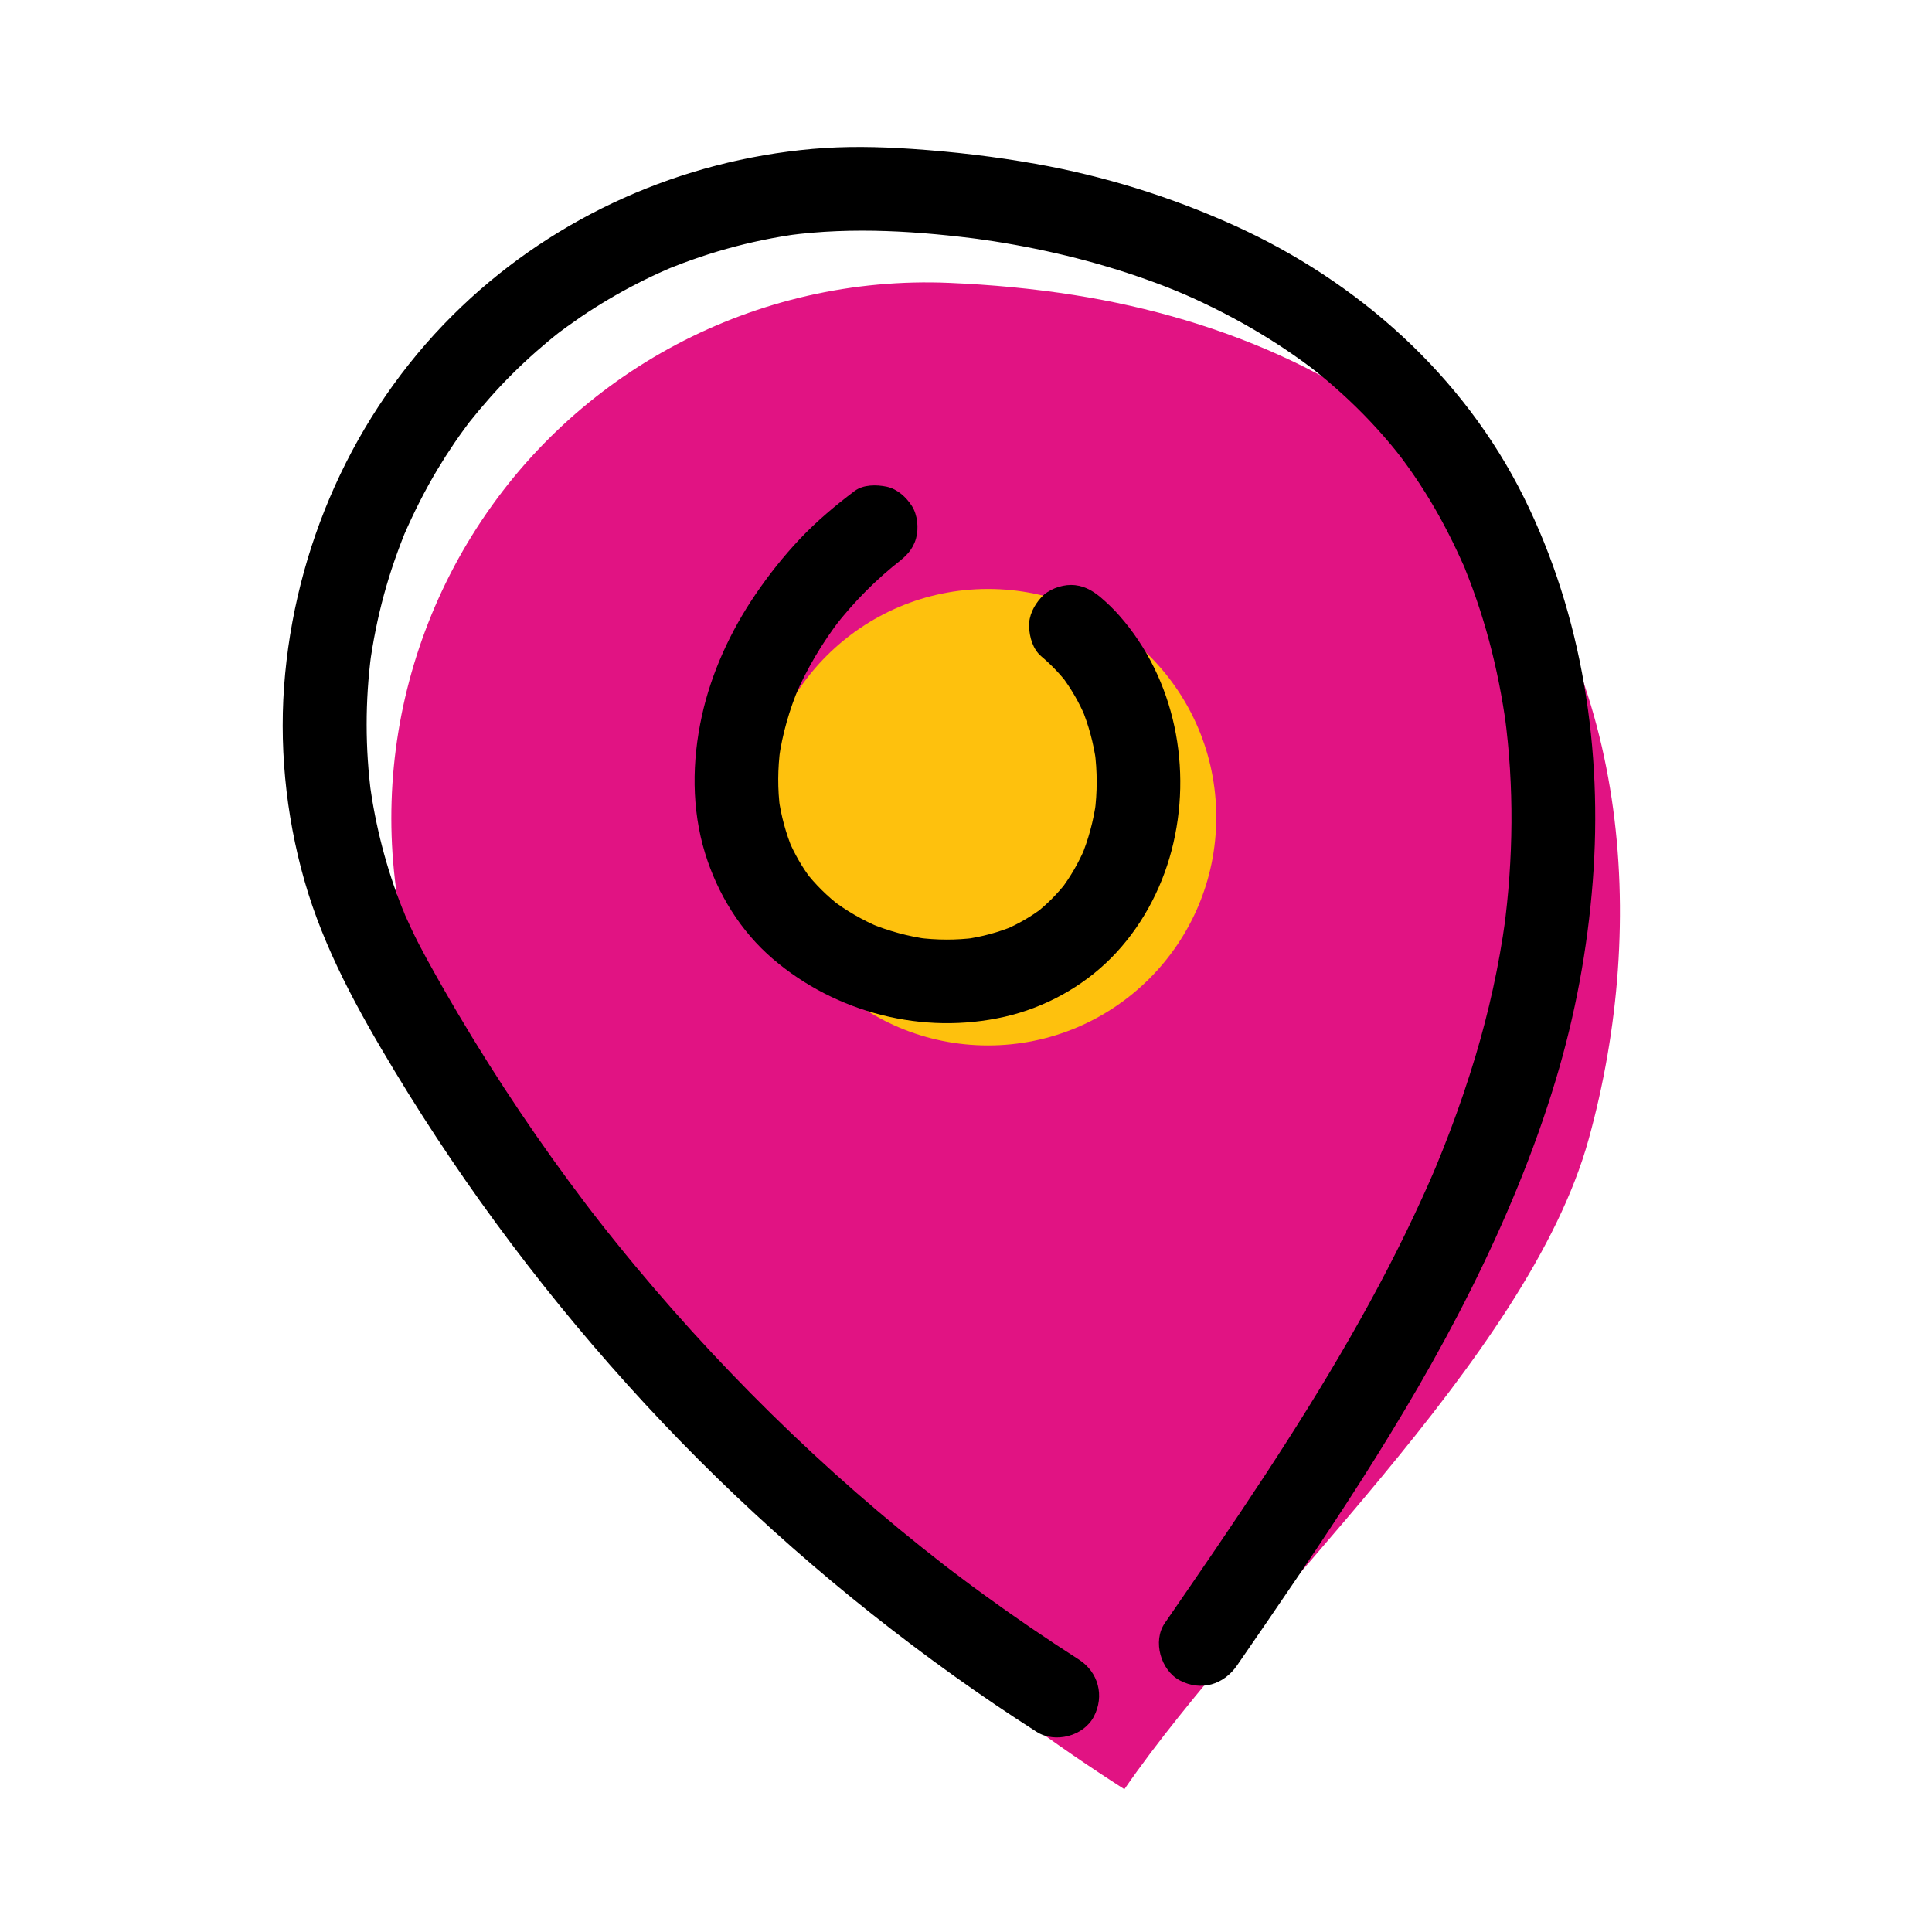 <?xml version="1.0" encoding="utf-8"?>
<!-- Generator: Adobe Illustrator 26.2.1, SVG Export Plug-In . SVG Version: 6.00 Build 0)  -->
<svg version="1.1" id="Layer_1" xmlns="http://www.w3.org/2000/svg" xmlns:xlink="http://www.w3.org/1999/xlink" x="0px" y="0px"
	 viewBox="0 0 450 450" style="enable-background:new 0 0 450 450;" xml:space="preserve">
<style type="text/css">
	.st0{fill:#E11383;}
	.st1{fill:#FEC10D;}
</style>
<g>
	<g>
		<path class="st0" d="M261.89,416.74c-64.87-41.49-118.76-99.77-155.72-167.29c-21.41-39.11-19.73-86.8,3.75-124.7l0,0
			c23.71-38.28,66.24-60.79,111.23-58.86c9.72,0.42,19.4,1.31,29.03,2.83c35.05,5.54,69.71,20.16,93.41,46.57
			c35.41,39.44,40.56,99,26.43,150.09S291.97,373.1,261.89,416.74"/>
	</g>
	<g>
		<g>
			<path d="M251.26,386.52c-7.6-4.87-15.05-9.95-22.35-15.27c-1.71-1.24-3.4-2.5-5.09-3.77c-0.84-0.63-1.69-1.27-2.53-1.91
				c-0.38-0.29-0.76-0.58-1.14-0.87c-0.3-0.23-0.61-0.47-0.91-0.7c1.21,0.94,1.42,1.09,0.61,0.47c-3.48-2.71-6.93-5.46-10.34-8.27
				c-13.78-11.35-26.89-23.51-39.25-36.39c-6.12-6.37-12.06-12.91-17.8-19.62c-3-3.5-5.95-7.04-8.84-10.63
				c-1.33-1.64-2.64-3.3-3.95-4.96c-0.59-0.75-1.17-1.53-1.77-2.27c1.82,2.23,0.49,0.63,0.12,0.15c-0.47-0.61-0.93-1.22-1.4-1.83
				c-10.8-14.22-20.78-29.06-29.87-44.42c-2.54-4.29-5.02-8.63-7.42-13.01c-1.22-2.22-2.38-4.46-3.46-6.75
				c-0.5-1.05-0.98-2.11-1.45-3.17c-0.26-0.6-0.89-2.51,0.07,0.2c-0.26-0.72-0.59-1.43-0.87-2.14c-3.65-9.23-6.14-18.89-7.49-28.73
				c0.12,0.86,0.23,1.73,0.35,2.59c-1.44-10.9-1.44-21.93-0.02-32.83c-0.12,0.86-0.23,1.73-0.35,2.59
				c0.75-5.55,1.85-11.05,3.32-16.46c0.73-2.67,1.54-5.31,2.45-7.93c0.44-1.27,0.9-2.53,1.37-3.78c0.24-0.63,0.48-1.25,0.73-1.88
				c0.11-0.27,0.22-0.53,0.32-0.8c0.75-1.88-0.69,1.57-0.2,0.47c2.29-5.24,4.85-10.34,7.79-15.25c1.26-2.1,2.58-4.16,3.96-6.19
				c0.7-1.02,1.41-2.03,2.14-3.03c0.36-0.5,0.73-0.99,1.1-1.49c0.16-0.21,0.32-0.42,0.48-0.63c0.71-0.95-1.43,1.81-0.4,0.51
				c3.15-3.96,6.49-7.77,10.08-11.35c1.84-1.83,3.74-3.61,5.69-5.33c0.91-0.8,1.83-1.58,2.76-2.36c0.47-0.39,0.93-0.77,1.4-1.15
				c0.38-0.31,2.19-1.72,0.84-0.68c-1.34,1.03,0.3-0.23,0.66-0.49c0.48-0.36,0.97-0.72,1.46-1.07c1.05-0.76,2.1-1.5,3.17-2.23
				c2.13-1.45,4.31-2.83,6.54-4.15c4.29-2.54,8.73-4.82,13.3-6.83c0.31-0.14,0.63-0.27,0.95-0.41c1.21-0.53-0.67,0.27-0.9,0.38
				c0.62-0.3,1.28-0.52,1.91-0.78c1.36-0.54,2.73-1.05,4.11-1.54c2.68-0.95,5.4-1.82,8.14-2.58c5.52-1.55,11.13-2.7,16.81-3.48
				c-0.86,0.12-1.73,0.23-2.59,0.35c15.2-2.03,30.63-0.98,45.78,1.03c-0.86-0.12-1.73-0.23-2.59-0.35
				c12.98,1.76,25.81,4.61,38.21,8.86c2.96,1.01,5.89,2.1,8.79,3.28c0.7,0.28,1.39,0.59,2.1,0.86c-2.79-1.07-0.41-0.16,0.28,0.14
				c1.56,0.68,3.1,1.39,4.64,2.13c5.77,2.76,11.38,5.86,16.75,9.34c2.6,1.68,5.14,3.45,7.62,5.3c0.3,0.22,0.6,0.45,0.9,0.68
				c0.99,0.74-1.61-1.26-0.64-0.49c0.59,0.47,1.18,0.93,1.76,1.4c1.24,1,2.46,2.03,3.66,3.08c4.75,4.16,9.19,8.67,13.23,13.52
				c0.45,0.54,0.9,1.09,1.35,1.65c0.47,0.58,1.94,2.55,0.12,0.11c0.95,1.27,1.91,2.54,2.83,3.84c1.67,2.37,3.26,4.8,4.76,7.28
				c3.05,5.04,5.68,10.28,8.05,15.67c0.64,1.45-0.32-0.8-0.37-0.87c0.25,0.43,0.42,1,0.6,1.46c0.3,0.73,0.59,1.47,0.87,2.21
				c0.6,1.56,1.17,3.13,1.71,4.71c1.09,3.17,2.07,6.38,2.94,9.62c1.75,6.53,3.05,13.17,3.97,19.86c-0.12-0.86-0.23-1.73-0.35-2.59
				c2.23,16.62,2.04,33.49-0.19,50.1c0.12-0.86,0.23-1.73,0.35-2.59c-1.48,10.84-3.84,21.53-6.98,32.01
				c-1.76,5.85-3.73,11.63-5.89,17.34c-1.1,2.9-2.24,5.78-3.43,8.64c-0.15,0.36-0.36,0.76-0.48,1.14c0.06-0.19,0.92-2.15,0.26-0.62
				c-0.25,0.57-0.49,1.14-0.74,1.71c-0.66,1.52-1.33,3.03-2.02,4.53c-10.23,22.55-22.99,43.85-36.54,64.54
				c-7.66,11.69-15.58,23.21-23.51,34.71c-2.9,4.21-0.92,11.01,3.5,13.34c4.96,2.62,10.24,1,13.34-3.5
				c19.49-28.27,39.04-56.71,54.43-87.48c7.86-15.72,14.72-32.04,19.79-48.88c4.53-15.04,7.41-30.55,8.62-46.22
				c2.36-30.51-2.37-61.93-16.04-89.46c-14.13-28.47-38.68-50.33-67.47-63.35c-14.8-6.69-30.3-11.51-46.29-14.35
				c-9.51-1.69-19.13-2.82-28.76-3.47c-7.73-0.52-15.44-0.68-23.17,0c-30.54,2.71-59.47,15.53-81.71,36.7
				C83.9,93.87,69.5,124.6,66.42,156.92c-1.54,16.09,0.06,32.66,4.49,48.2c4.54,15.92,12.54,30.33,21.05,44.42
				c16.69,27.64,36.27,53.63,58.18,77.35c21.8,23.6,46.06,44.87,72.2,63.56c6.25,4.47,12.61,8.77,19.08,12.91
				c4.3,2.76,10.95,1.03,13.34-3.5C257.31,395.03,255.85,389.46,251.26,386.52L251.26,386.52z"/>
		</g>
	</g>
	<circle class="st1" cx="230.13" cy="190.34" r="53.16"/>
	<g>
		<g>
			<path d="M199.03,114.38c-4.51,3.4-8.8,7-12.69,11.11c-3.81,4.03-7.29,8.42-10.41,13.01c-5.77,8.49-10.26,18.23-12.46,28.28
				c-2.31,10.51-2.42,21.63,0.76,31.97c2.9,9.43,8.26,18.16,15.79,24.6c14.74,12.6,34.98,17.78,53.94,13.48
				c9.3-2.11,18.13-6.93,24.86-13.71c6.8-6.85,11.62-15.71,14.06-25.03c4.95-18.9,0.86-39.94-12.17-54.71
				c-1.35-1.53-2.82-2.95-4.38-4.27c-2.02-1.7-4.17-2.86-6.89-2.86c-2.39,0-5.25,1.06-6.89,2.86c-1.71,1.86-2.97,4.3-2.86,6.89
				c0.11,2.46,0.9,5.25,2.86,6.89c2.24,1.89,4.27,4,6.07,6.31c-0.51-0.66-1.02-1.32-1.52-1.97c2.34,3.05,4.26,6.38,5.76,9.92
				c-0.33-0.78-0.66-1.55-0.98-2.33c1.69,4.05,2.83,8.3,3.43,12.65c-0.12-0.86-0.23-1.73-0.35-2.59c0.64,4.8,0.64,9.65,0,14.45
				c0.12-0.86,0.23-1.73,0.35-2.59c-0.62,4.46-1.79,8.82-3.53,12.97c0.33-0.78,0.66-1.55,0.98-2.33c-1.51,3.54-3.42,6.87-5.76,9.93
				c0.51-0.66,1.02-1.32,1.52-1.97c-2.18,2.81-4.68,5.34-7.49,7.52c0.66-0.51,1.32-1.02,1.97-1.52c-2.78,2.12-5.8,3.87-9.01,5.24
				c0.78-0.33,1.55-0.66,2.33-0.98c-3.76,1.58-7.71,2.63-11.75,3.18c0.86-0.12,1.73-0.23,2.59-0.35c-4.49,0.58-9.02,0.56-13.51-0.03
				c0.86,0.12,1.73,0.23,2.59,0.35c-4.71-0.64-9.31-1.89-13.69-3.72c0.78,0.33,1.55,0.66,2.33,0.98c-3.97-1.68-7.72-3.83-11.14-6.45
				c0.66,0.51,1.32,1.02,1.97,1.52c-3.07-2.37-5.83-5.09-8.2-8.16c0.51,0.66,1.02,1.32,1.52,1.97c-2.19-2.87-3.98-5.99-5.39-9.32
				c0.33,0.78,0.66,1.55,0.98,2.33c-1.59-3.82-2.67-7.82-3.25-11.92c0.12,0.86,0.23,1.73,0.35,2.59c-0.64-4.77-0.59-9.58,0.04-14.34
				c-0.12,0.86-0.23,1.73-0.35,2.59c0.8-5.83,2.45-11.5,4.73-16.92c-0.33,0.78-0.66,1.55-0.98,2.33
				c2.76-6.49,6.39-12.56,10.69-18.15c-0.51,0.66-1.02,1.32-1.52,1.97c4.55-5.87,9.8-11.17,15.66-15.72
				c-0.66,0.51-1.32,1.02-1.97,1.52c0.29-0.22,0.58-0.44,0.87-0.66c2.11-1.59,3.75-3.17,4.48-5.83c0.64-2.33,0.35-5.44-0.98-7.51
				c-1.34-2.08-3.34-3.91-5.83-4.48C204.16,112.86,201.07,112.84,199.03,114.38L199.03,114.38z"/>
		</g>
	</g>
</g>
</svg>
